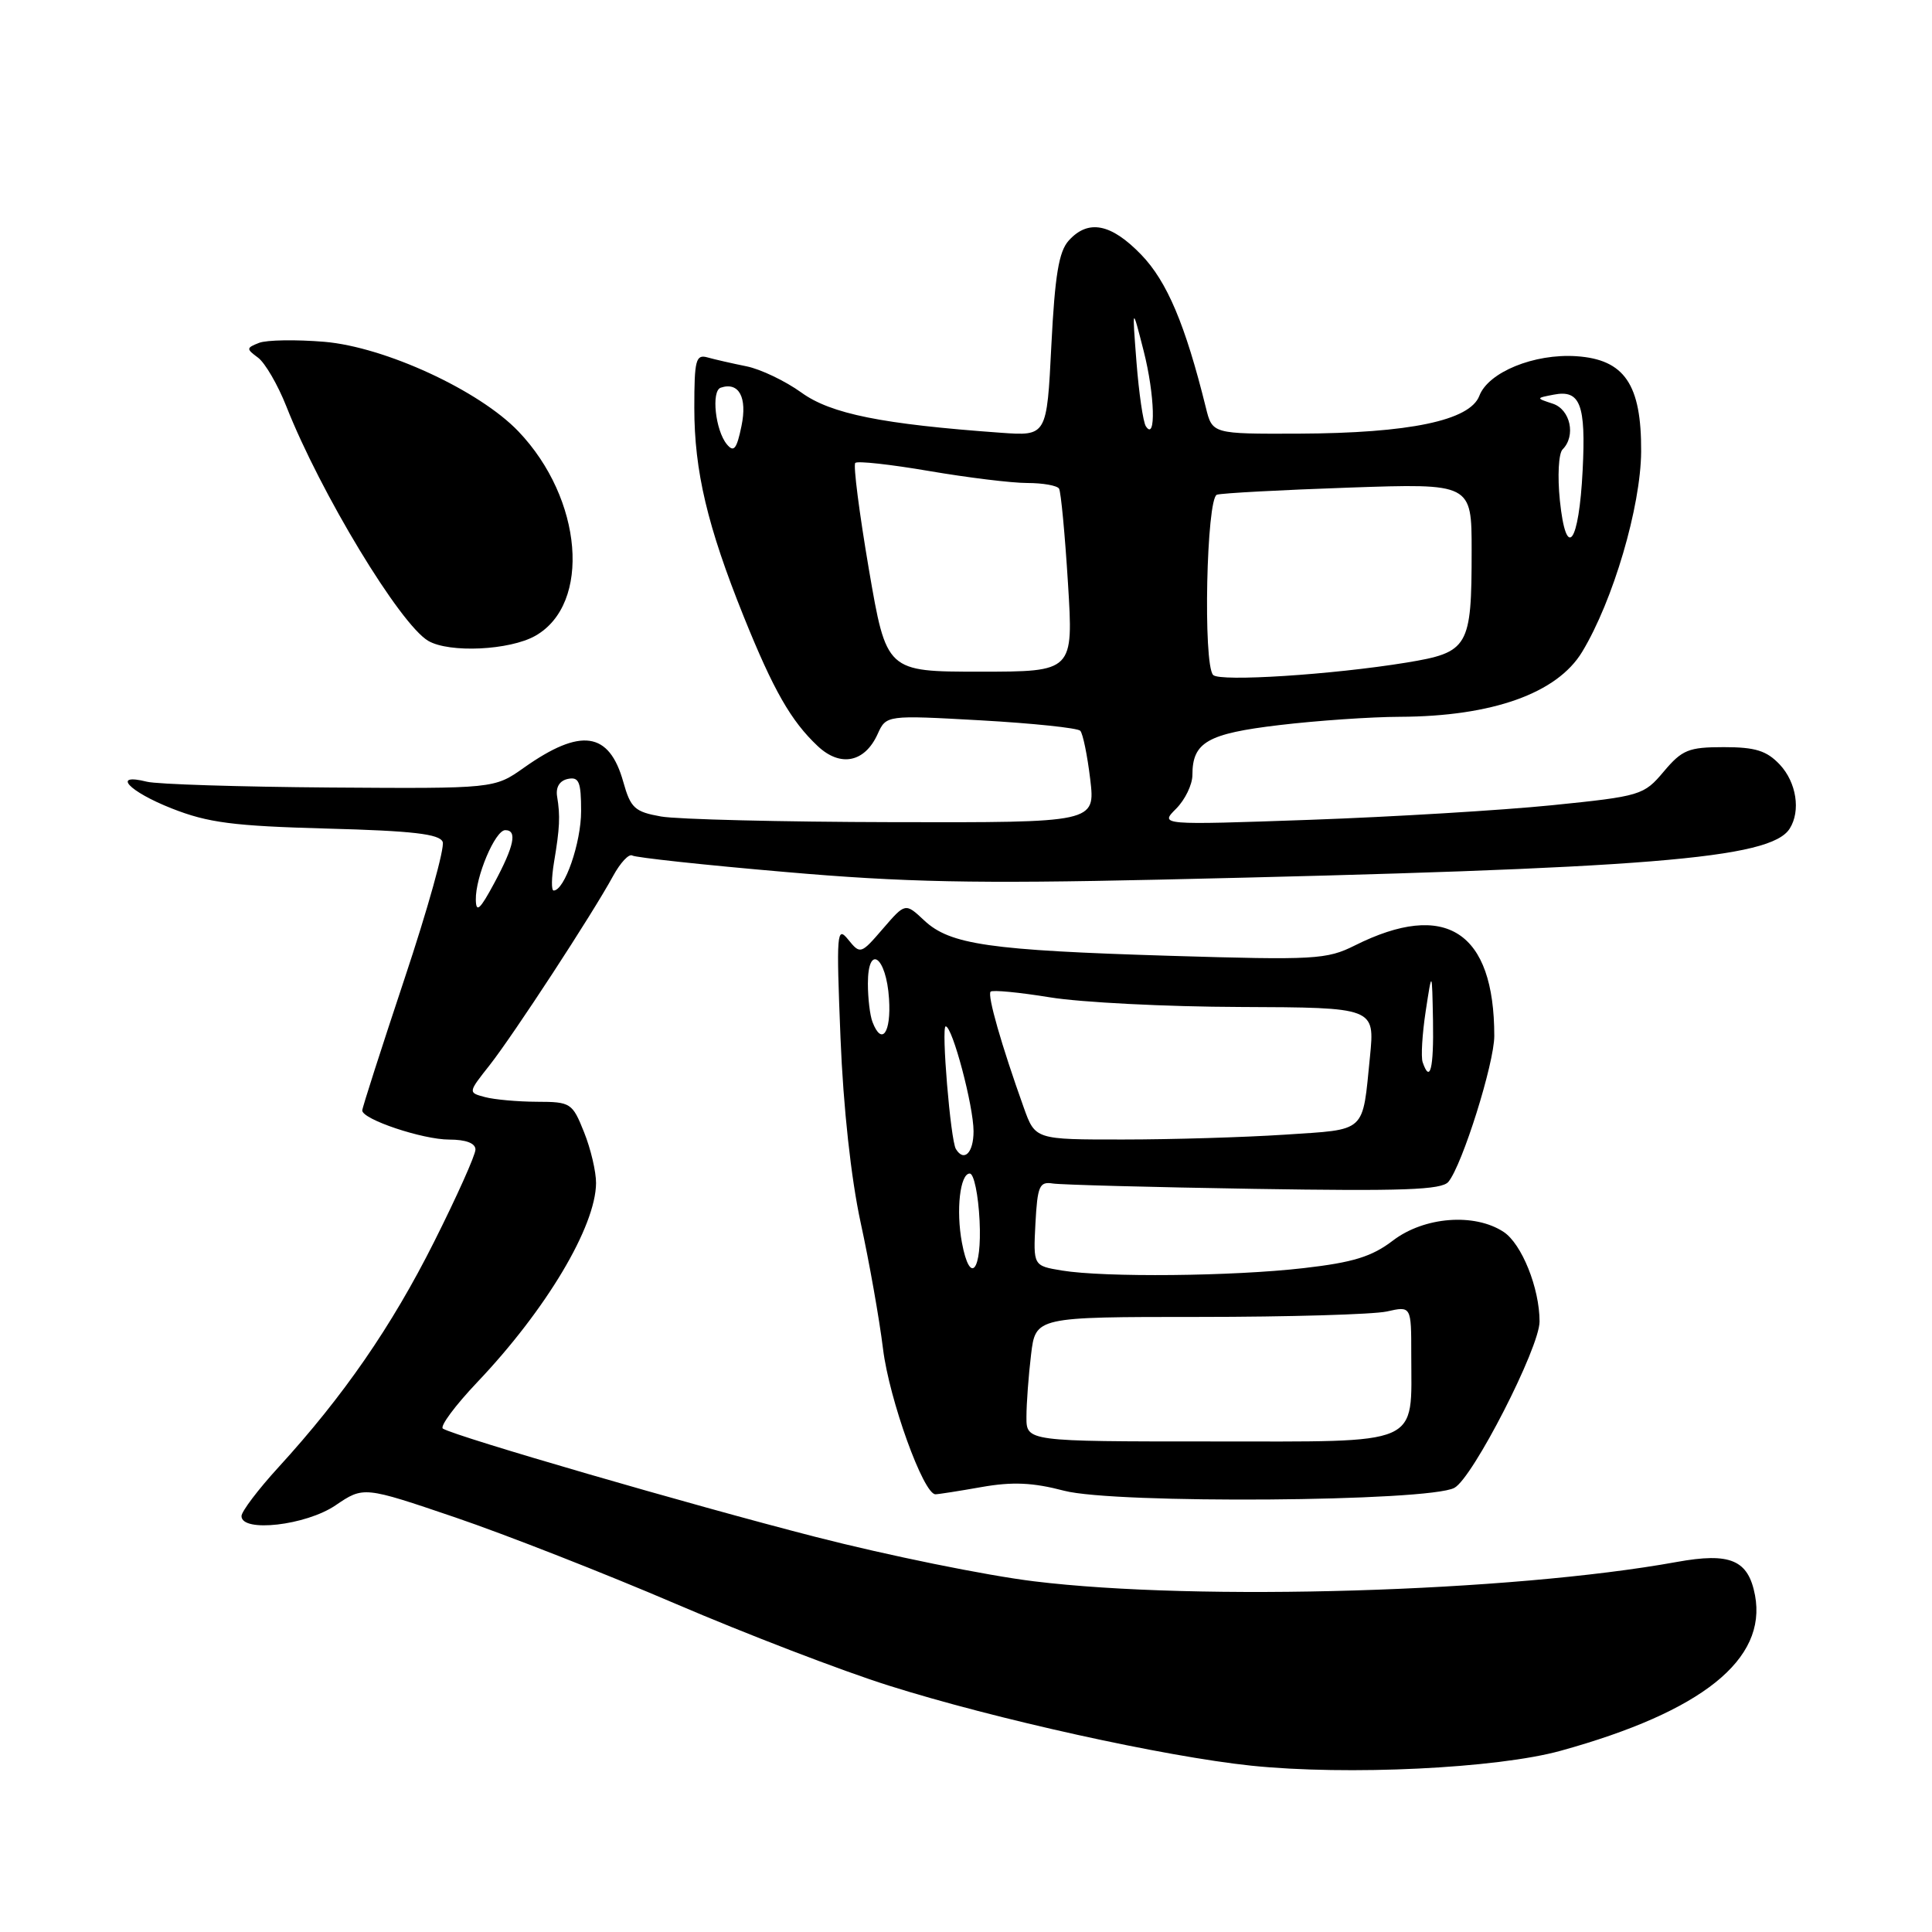 <?xml version="1.0" encoding="UTF-8" standalone="no"?>
<!DOCTYPE svg PUBLIC "-//W3C//DTD SVG 1.1//EN" "http://www.w3.org/Graphics/SVG/1.1/DTD/svg11.dtd" >
<svg xmlns="http://www.w3.org/2000/svg" xmlns:xlink="http://www.w3.org/1999/xlink" version="1.1" viewBox="0 0 256 256">
 <g >
 <path fill="currentColor"
d=" M 206.82 231.98 C 225.53 226.80 234.14 219.90 232.55 211.39 C 231.66 206.69 229.28 205.68 222.17 206.97 C 200.23 210.95 158.78 212.20 137.00 209.53 C 130.68 208.76 117.62 206.10 108.00 203.63 C 91.56 199.41 60.48 190.38 58.69 189.30 C 58.24 189.03 60.29 186.26 63.24 183.15 C 72.37 173.54 78.93 162.53 78.98 156.77 C 78.99 155.27 78.28 152.23 77.39 150.02 C 75.84 146.14 75.62 146.00 71.14 145.99 C 68.59 145.98 65.49 145.70 64.26 145.37 C 62.01 144.77 62.01 144.77 64.88 141.14 C 68.05 137.10 78.53 121.06 81.24 116.07 C 82.20 114.31 83.34 113.09 83.78 113.36 C 84.22 113.63 93.33 114.62 104.04 115.54 C 119.73 116.91 129.31 117.10 153.50 116.56 C 218.53 115.10 234.61 113.80 237.14 109.80 C 238.63 107.46 238.04 103.67 235.83 101.31 C 234.09 99.47 232.60 99.00 228.41 99.00 C 223.74 99.00 222.89 99.35 220.46 102.23 C 217.81 105.38 217.42 105.50 205.62 106.70 C 198.95 107.37 184.54 108.24 173.59 108.63 C 153.67 109.33 153.67 109.33 155.84 107.16 C 157.03 105.97 158.00 103.96 158.00 102.69 C 158.00 98.35 159.99 97.21 169.50 96.08 C 174.45 95.49 181.65 94.99 185.50 94.98 C 197.73 94.93 206.32 91.87 209.64 86.38 C 213.75 79.59 217.41 67.15 217.46 59.83 C 217.51 50.94 215.26 47.63 208.88 47.20 C 203.29 46.83 197.21 49.31 196.02 52.45 C 194.77 55.72 186.78 57.40 172.07 57.46 C 160.64 57.50 160.64 57.50 159.78 54.00 C 157.06 43.01 154.64 37.29 151.22 33.75 C 147.22 29.61 144.19 29.02 141.61 31.88 C 140.30 33.33 139.78 36.48 139.31 45.77 C 138.71 57.78 138.71 57.78 132.60 57.34 C 116.87 56.21 110.08 54.84 106.18 52.01 C 104.07 50.49 100.80 48.92 98.92 48.54 C 97.04 48.16 94.71 47.63 93.75 47.36 C 92.20 46.92 92.00 47.69 92.00 54.04 C 92.00 62.42 93.74 69.75 98.54 81.68 C 102.49 91.48 104.81 95.53 108.35 98.86 C 111.35 101.68 114.57 101.04 116.28 97.29 C 117.43 94.75 117.43 94.75 129.97 95.45 C 136.86 95.84 142.79 96.46 143.14 96.83 C 143.49 97.20 144.08 100.09 144.46 103.25 C 145.14 109.00 145.14 109.00 118.32 108.94 C 103.57 108.91 89.74 108.57 87.59 108.19 C 84.10 107.57 83.56 107.07 82.59 103.61 C 80.72 96.93 76.96 96.40 69.43 101.72 C 65.50 104.50 65.50 104.50 43.71 104.35 C 31.72 104.26 20.81 103.92 19.46 103.58 C 14.74 102.40 17.05 104.87 22.75 107.12 C 27.57 109.02 30.89 109.45 43.32 109.79 C 54.68 110.09 58.26 110.51 58.66 111.56 C 58.95 112.32 56.67 120.49 53.59 129.72 C 50.52 138.95 48.00 146.79 48.00 147.14 C 48.00 148.32 56.00 151.00 59.52 151.00 C 61.74 151.00 63.00 151.48 63.00 152.32 C 63.00 153.05 60.53 158.56 57.51 164.57 C 51.88 175.78 45.52 184.99 36.89 194.43 C 34.20 197.37 32.00 200.28 32.00 200.89 C 32.00 203.10 40.53 202.13 44.45 199.47 C 48.18 196.94 48.18 196.94 60.34 201.07 C 67.03 203.35 80.15 208.49 89.50 212.50 C 98.85 216.51 111.57 221.40 117.77 223.35 C 131.85 227.80 154.34 232.76 165.79 233.96 C 178.52 235.28 198.35 234.33 206.82 231.98 Z  M 192.71 197.15 C 195.15 195.85 204.00 178.57 204.00 175.11 C 204.00 170.69 201.64 164.81 199.23 163.23 C 195.37 160.70 188.71 161.22 184.57 164.38 C 181.77 166.52 179.29 167.28 172.76 168.03 C 163.36 169.12 146.35 169.28 140.70 168.35 C 136.91 167.72 136.91 167.72 137.20 162.11 C 137.47 157.14 137.73 156.54 139.50 156.82 C 140.60 156.99 152.59 157.31 166.15 157.53 C 185.91 157.85 191.03 157.67 191.92 156.60 C 193.76 154.38 198.00 140.89 198.00 137.27 C 198.00 123.42 191.57 119.25 179.52 125.28 C 175.80 127.14 174.22 127.23 155.02 126.65 C 131.09 125.92 125.88 125.17 122.46 121.96 C 119.96 119.62 119.96 119.62 116.99 123.06 C 114.07 126.45 113.99 126.47 112.39 124.50 C 110.88 122.64 110.81 123.55 111.37 137.50 C 111.74 146.76 112.77 156.14 114.04 162.00 C 115.18 167.22 116.52 174.77 117.01 178.77 C 117.84 185.47 122.36 198.00 123.95 198.00 C 124.33 198.00 127.08 197.57 130.07 197.04 C 134.16 196.32 136.86 196.44 141.00 197.53 C 147.70 199.29 189.29 198.99 192.71 197.15 Z  M 70.93 84.25 C 78.38 80.03 77.23 66.09 68.69 57.16 C 63.51 51.74 51.01 45.97 42.97 45.29 C 39.23 44.98 35.34 45.04 34.33 45.43 C 32.62 46.10 32.61 46.23 34.19 47.39 C 35.12 48.08 36.81 50.98 37.94 53.84 C 42.46 65.31 53.01 82.74 56.75 84.92 C 59.55 86.55 67.53 86.17 70.93 84.25 Z  M 63.05 119.22 C 62.99 116.21 65.61 110.00 66.95 110.00 C 68.57 110.00 68.14 112.08 65.50 117.00 C 63.60 120.54 63.08 121.01 63.05 119.22 Z  M 73.41 114.25 C 74.17 109.73 74.25 108.12 73.82 105.54 C 73.62 104.30 74.15 103.44 75.25 103.21 C 76.72 102.91 77.00 103.60 77.00 107.48 C 77.00 111.67 74.81 118.00 73.36 118.00 C 73.04 118.00 73.07 116.31 73.41 114.25 Z  M 160.75 89.44 C 159.39 88.04 159.86 65.98 161.25 65.55 C 161.94 65.34 169.81 64.92 178.75 64.61 C 195.00 64.05 195.00 64.05 195.00 72.96 C 195.00 85.78 194.61 86.44 186.34 87.80 C 176.54 89.40 161.63 90.36 160.75 89.44 Z  M 115.13 75.43 C 113.86 67.96 113.04 61.62 113.33 61.34 C 113.61 61.05 118.01 61.54 123.10 62.41 C 128.19 63.28 134.05 64.00 136.12 64.00 C 138.19 64.00 140.09 64.34 140.33 64.75 C 140.58 65.16 141.11 70.79 141.51 77.25 C 142.24 89.00 142.24 89.00 129.85 89.00 C 117.46 89.00 117.46 89.00 115.13 75.43 Z  M 206.69 66.31 C 206.36 63.08 206.52 60.08 207.05 59.55 C 208.84 57.76 208.09 54.26 205.75 53.49 C 203.50 52.75 203.50 52.75 205.89 52.29 C 209.39 51.61 210.15 53.59 209.71 62.29 C 209.22 72.12 207.53 74.38 206.69 66.31 Z  M 96.31 58.87 C 94.79 57.04 94.22 51.80 95.50 51.37 C 97.91 50.56 99.04 52.65 98.25 56.45 C 97.62 59.52 97.23 59.99 96.31 58.87 Z  M 151.83 56.48 C 151.47 55.92 150.91 52.09 150.59 47.98 C 150.01 40.50 150.01 40.50 151.54 46.50 C 153.02 52.29 153.20 58.58 151.83 56.48 Z  M 136.01 187.75 C 136.01 185.96 136.29 182.25 136.62 179.50 C 137.22 174.50 137.22 174.50 158.86 174.50 C 170.76 174.50 181.96 174.17 183.75 173.78 C 187.00 173.05 187.00 173.05 187.00 179.46 C 187.00 191.75 188.73 191.00 160.52 191.00 C 136.00 191.00 136.00 191.00 136.01 187.75 Z  M 127.46 164.66 C 126.66 160.37 127.21 155.50 128.50 155.50 C 129.05 155.50 129.63 158.31 129.80 161.75 C 130.12 168.44 128.54 170.41 127.46 164.66 Z  M 126.66 152.25 C 125.95 151.08 124.70 136.00 125.31 136.00 C 126.20 136.00 129.00 146.55 129.00 149.90 C 129.00 152.76 127.74 154.02 126.66 152.25 Z  M 135.65 146.75 C 132.70 138.51 130.80 131.87 131.26 131.40 C 131.52 131.15 135.05 131.49 139.11 132.15 C 143.18 132.82 154.53 133.40 164.34 133.43 C 182.17 133.50 182.17 133.50 181.53 140.00 C 180.50 150.25 181.20 149.62 170.23 150.35 C 164.88 150.70 155.25 150.99 148.83 150.99 C 137.17 151.00 137.17 151.00 135.65 146.75 Z  M 188.51 140.75 C 188.27 140.06 188.45 137.03 188.91 134.00 C 189.75 128.50 189.75 128.50 189.88 135.25 C 189.99 141.60 189.49 143.61 188.51 140.75 Z  M 115.61 135.42 C 115.27 134.55 115.00 132.26 115.00 130.33 C 115.00 124.99 117.44 126.73 117.80 132.33 C 118.10 136.86 116.84 138.63 115.61 135.42 Z "/>
</g>
</svg>